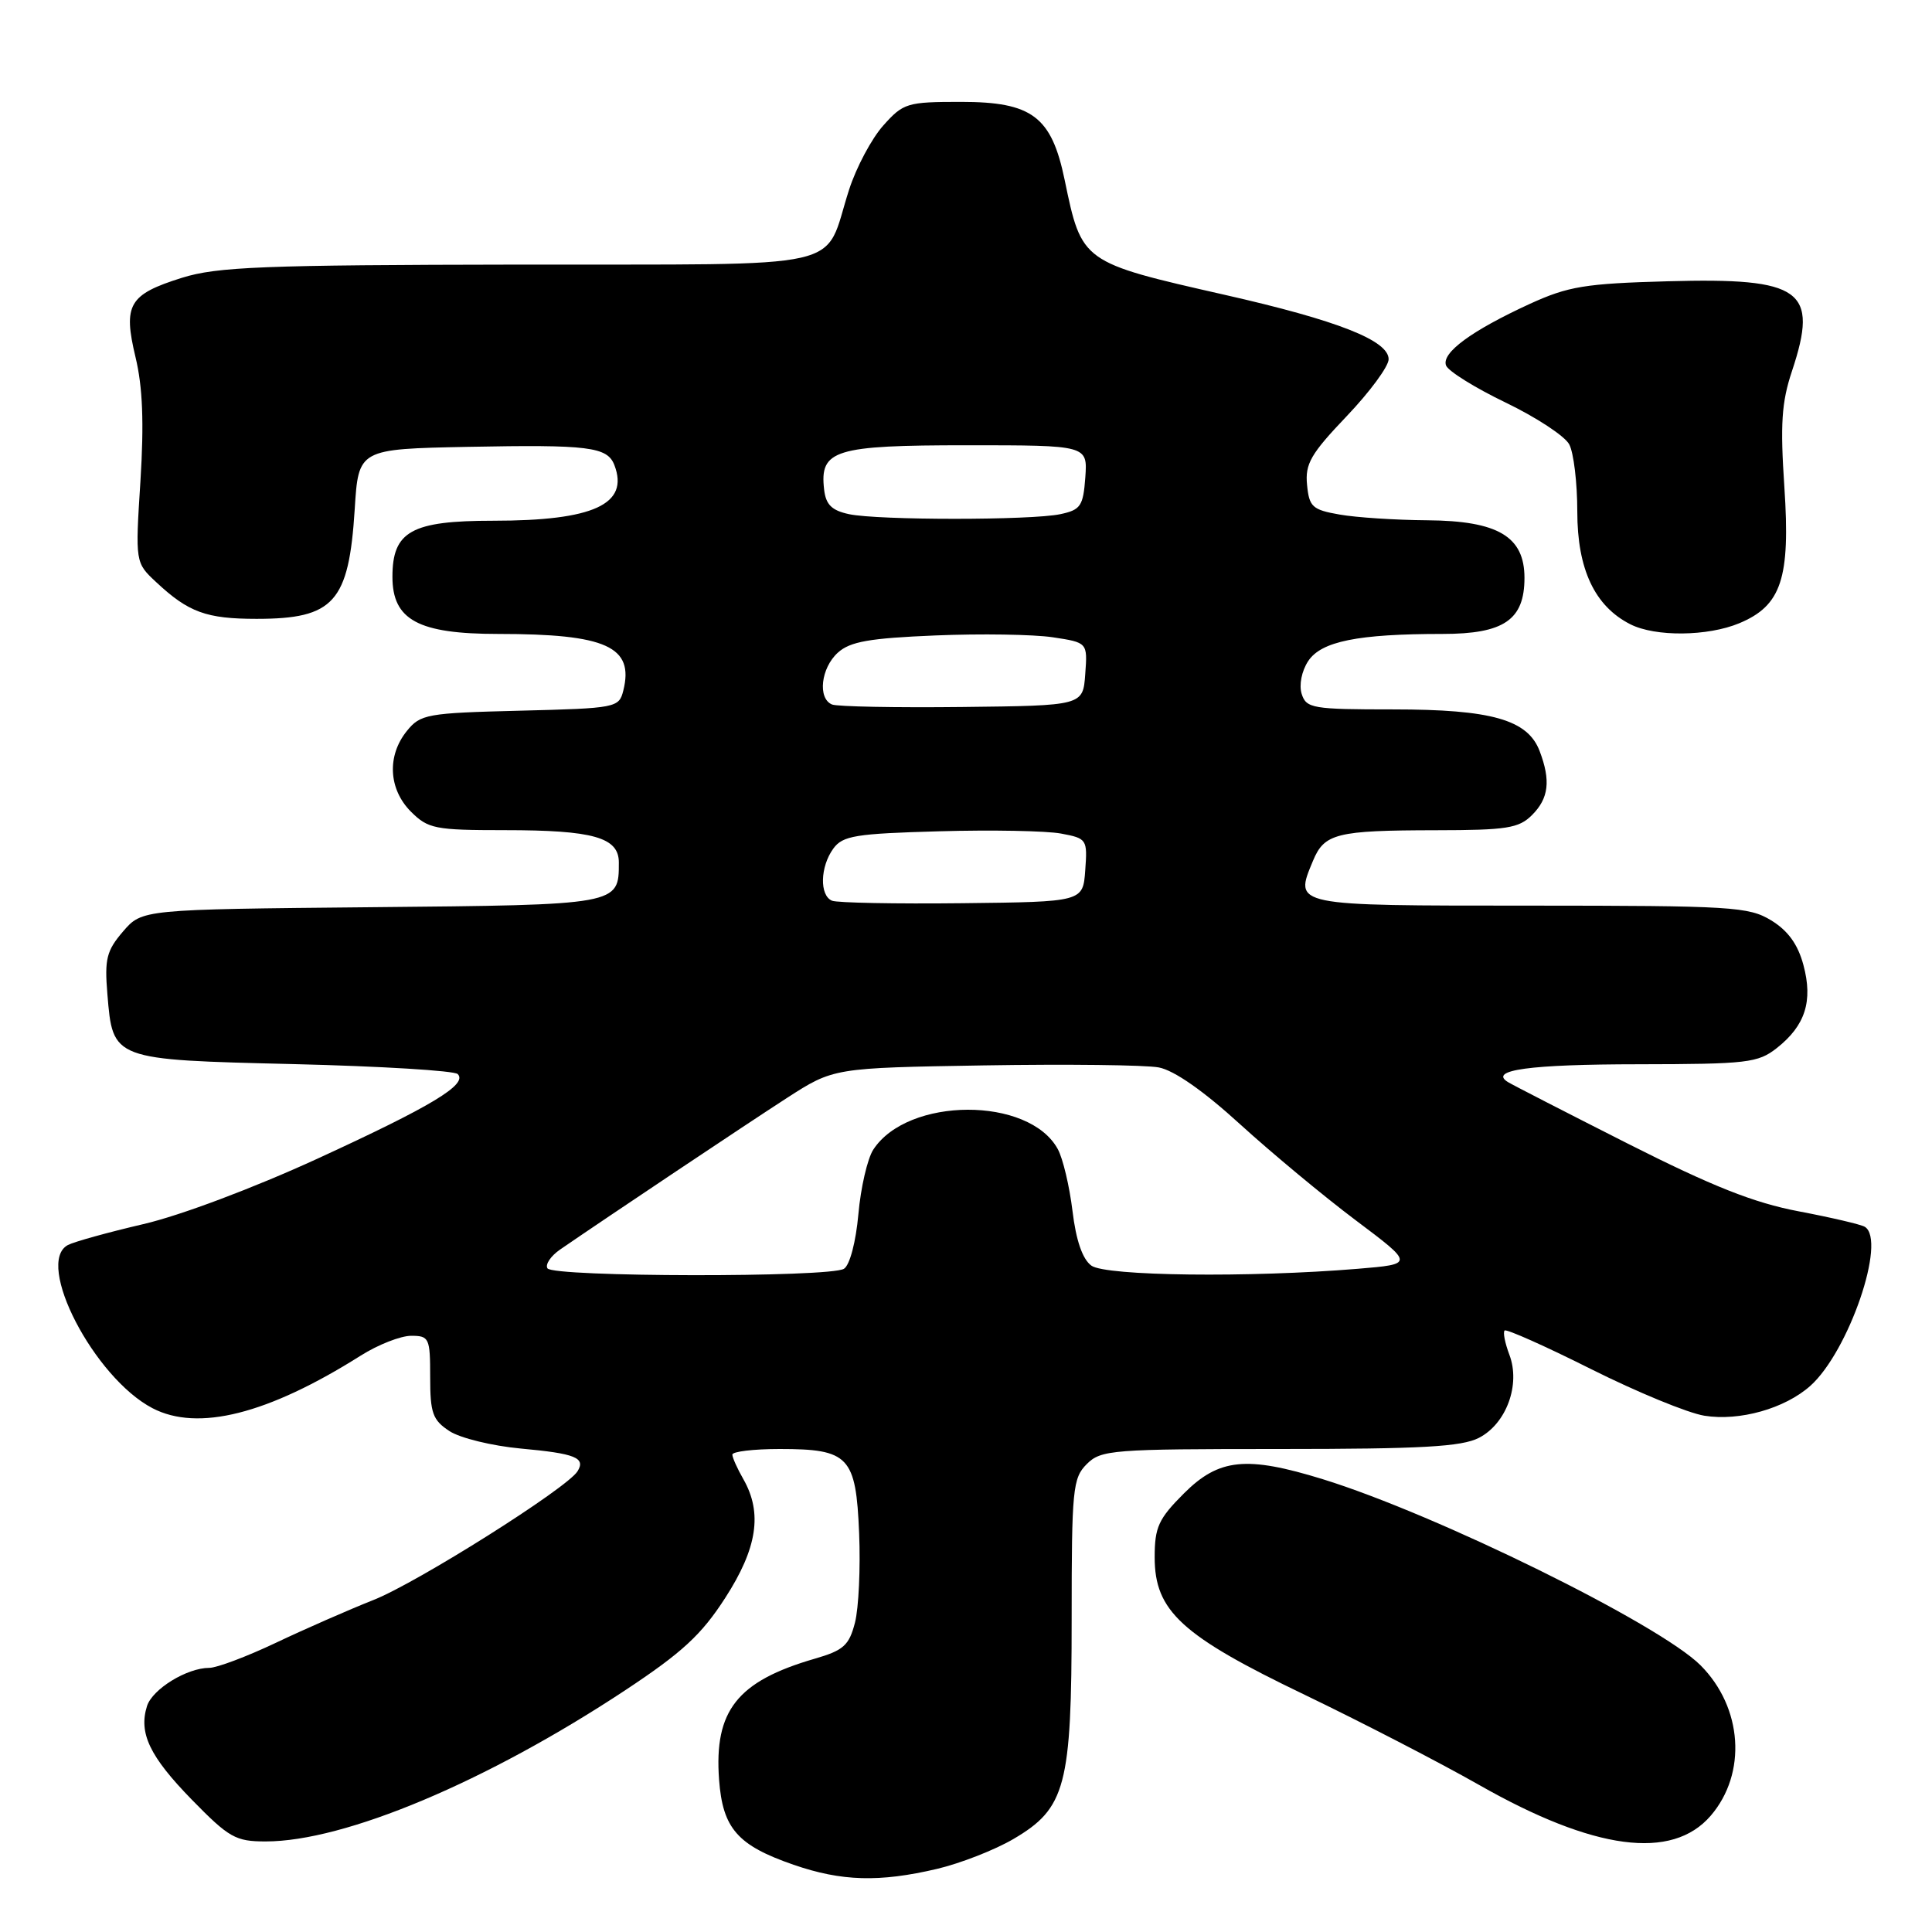 <?xml version="1.0" encoding="UTF-8" standalone="no"?>
<!DOCTYPE svg PUBLIC "-//W3C//DTD SVG 1.1//EN" "http://www.w3.org/Graphics/SVG/1.1/DTD/svg11.dtd" >
<svg xmlns="http://www.w3.org/2000/svg" xmlns:xlink="http://www.w3.org/1999/xlink" version="1.1" viewBox="0 0 256 256">
 <g >
 <path fill="currentColor"
d=" M 124.15 247.64 C 127.25 246.91 131.81 245.13 134.28 243.68 C 141.22 239.61 142.00 236.67 142.00 214.48 C 142.00 197.33 142.14 195.86 144.00 194.00 C 145.89 192.11 147.33 192.00 169.55 192.00 C 188.40 192.00 193.67 191.70 195.97 190.52 C 199.61 188.64 201.50 183.46 200.00 179.51 C 199.42 177.97 199.13 176.53 199.37 176.30 C 199.60 176.07 204.76 178.37 210.84 181.42 C 216.91 184.46 223.66 187.24 225.84 187.59 C 230.50 188.34 236.51 186.64 239.88 183.63 C 244.96 179.09 250.01 164.36 247.10 162.56 C 246.60 162.25 242.67 161.33 238.35 160.51 C 232.39 159.38 226.92 157.21 215.66 151.52 C 207.50 147.39 200.37 143.73 199.81 143.38 C 197.21 141.78 202.67 141.03 217.12 141.02 C 231.52 141.00 232.94 140.84 235.44 138.87 C 239.21 135.90 240.25 132.65 238.96 127.86 C 238.23 125.13 236.91 123.31 234.70 121.96 C 231.72 120.14 229.49 120.01 202.72 120.00 C 171.12 120.00 171.48 120.07 173.97 114.08 C 175.48 110.43 177.07 110.03 190.25 110.01 C 199.66 110.00 201.25 109.75 203.00 108.00 C 205.22 105.78 205.50 103.44 204.01 99.52 C 202.43 95.36 197.64 94.00 184.60 94.00 C 173.92 94.00 173.09 93.86 172.48 91.95 C 172.11 90.77 172.47 88.93 173.34 87.60 C 175.06 84.98 179.92 84.00 191.14 84.00 C 199.28 84.00 202.00 82.14 202.00 76.57 C 202.00 71.09 198.49 69.01 189.12 68.94 C 184.93 68.91 179.70 68.57 177.50 68.18 C 173.89 67.55 173.47 67.16 173.19 64.23 C 172.92 61.46 173.69 60.13 178.44 55.15 C 181.50 51.94 184.00 48.55 184.00 47.60 C 184.00 45.12 177.26 42.46 162.30 39.07 C 143.30 34.76 143.34 34.78 141.07 23.83 C 139.33 15.43 136.75 13.50 127.34 13.50 C 120.19 13.50 119.70 13.65 117.04 16.63 C 115.50 18.35 113.46 22.18 112.51 25.13 C 108.99 36.01 113.51 34.99 68.73 35.06 C 34.79 35.11 28.77 35.35 24.11 36.81 C 17.06 39.02 16.29 40.36 17.96 47.34 C 18.91 51.28 19.09 56.03 18.61 63.72 C 17.92 74.55 17.92 74.55 20.71 77.15 C 24.98 81.14 27.34 82.00 34.00 82.00 C 44.25 82.00 46.22 79.80 47.00 67.50 C 47.50 59.50 47.50 59.50 62.00 59.21 C 78.00 58.90 80.48 59.20 81.41 61.63 C 83.40 66.82 78.65 69.00 65.35 69.00 C 54.52 69.00 52.00 70.40 52.00 76.43 C 52.00 82.15 55.43 84.00 66.01 84.00 C 80.34 84.00 84.05 85.68 82.59 91.51 C 82.02 93.78 81.66 93.85 68.91 94.17 C 56.55 94.48 55.71 94.63 53.91 96.86 C 51.25 100.15 51.48 104.57 54.45 107.55 C 56.73 109.82 57.63 110.00 66.89 110.00 C 78.62 110.00 82.00 110.96 82.00 114.28 C 82.00 119.92 82.11 119.90 49.16 120.21 C 18.82 120.50 18.82 120.50 16.30 123.43 C 14.12 125.97 13.84 127.08 14.23 131.73 C 14.95 140.46 14.84 140.42 38.95 141.00 C 50.44 141.28 60.21 141.87 60.65 142.32 C 62.01 143.68 57.22 146.57 42.00 153.56 C 33.63 157.40 23.91 161.06 19.00 162.20 C 14.32 163.29 9.82 164.54 9.00 164.97 C 4.57 167.32 12.46 182.55 20.20 186.59 C 26.22 189.73 35.50 187.39 47.79 179.63 C 50.08 178.18 53.09 177.00 54.48 177.00 C 56.87 177.00 57.00 177.29 57.00 182.48 C 57.00 187.25 57.33 188.17 59.56 189.63 C 60.96 190.55 65.22 191.59 69.01 191.94 C 76.25 192.60 77.64 193.16 76.52 194.96 C 75.14 197.19 55.30 209.71 49.50 212.00 C 46.20 213.31 40.36 215.87 36.53 217.69 C 32.69 219.51 28.73 221.00 27.73 221.00 C 24.77 221.00 20.20 223.81 19.48 226.06 C 18.35 229.64 19.83 232.74 25.42 238.47 C 30.35 243.51 31.21 244.00 35.20 244.00 C 45.69 244.00 64.49 236.09 82.84 223.97 C 90.39 218.97 92.93 216.64 96.09 211.74 C 100.34 205.16 101.06 200.48 98.50 196.00 C 97.71 194.62 97.05 193.16 97.04 192.75 C 97.02 192.34 99.84 192.00 103.31 192.00 C 112.50 192.00 113.42 192.98 113.84 203.17 C 114.03 207.76 113.78 213.08 113.29 215.00 C 112.51 218.02 111.79 218.68 107.95 219.79 C 97.68 222.77 94.61 226.67 95.28 235.81 C 95.76 242.28 97.72 244.52 105.15 247.09 C 111.52 249.29 116.52 249.43 124.15 247.64 Z  M 226.68 240.59 C 231.50 234.98 230.91 226.25 225.33 220.66 C 219.87 215.20 190.35 200.66 175.27 196.00 C 165.15 192.88 161.52 193.25 156.88 197.88 C 153.50 201.26 153.00 202.36 153.00 206.35 C 153.00 213.47 156.55 216.73 172.86 224.56 C 180.36 228.17 190.78 233.55 196.00 236.52 C 211.23 245.18 221.55 246.55 226.68 240.59 Z  M 230.47 82.58 C 236.05 80.25 237.24 76.64 236.44 64.57 C 235.88 56.21 236.06 53.32 237.45 49.16 C 241.02 38.41 238.77 36.78 221.00 37.27 C 210.02 37.57 207.80 37.94 202.70 40.27 C 194.98 43.82 190.97 46.76 191.61 48.43 C 191.90 49.18 195.45 51.39 199.50 53.34 C 203.55 55.29 207.35 57.78 207.93 58.88 C 208.52 59.97 209.00 63.98 209.00 67.79 C 209.00 75.43 211.31 80.33 216.03 82.72 C 219.34 84.40 226.28 84.33 230.47 82.58 Z  M 72.54 168.06 C 72.22 167.55 72.98 166.42 74.23 165.56 C 80.66 161.14 98.82 149.01 104.25 145.50 C 110.45 141.50 110.45 141.50 130.40 141.17 C 141.38 140.99 151.79 141.11 153.54 141.44 C 155.57 141.82 159.49 144.56 164.32 148.97 C 168.51 152.78 175.40 158.51 179.65 161.70 C 187.37 167.50 187.37 167.50 179.93 168.12 C 165.59 169.31 146.50 169.09 144.61 167.70 C 143.44 166.85 142.58 164.37 142.11 160.45 C 141.71 157.18 140.84 153.49 140.16 152.26 C 136.35 145.27 120.27 145.32 115.71 152.34 C 114.94 153.53 114.05 157.38 113.74 160.89 C 113.41 164.56 112.60 167.64 111.83 168.12 C 109.99 169.29 73.26 169.23 72.54 168.06 Z  M 110.25 119.35 C 108.57 118.66 108.67 114.84 110.42 112.44 C 111.67 110.73 113.36 110.46 124.46 110.15 C 131.40 109.95 138.66 110.09 140.59 110.45 C 144.02 111.09 144.10 111.22 143.80 115.31 C 143.50 119.50 143.50 119.50 127.50 119.68 C 118.70 119.78 110.94 119.63 110.25 119.35 Z  M 110.25 93.35 C 108.32 92.55 108.77 88.52 111.02 86.48 C 112.64 85.01 115.21 84.56 123.95 84.20 C 129.94 83.95 136.93 84.06 139.48 84.44 C 144.11 85.14 144.11 85.14 143.80 89.32 C 143.50 93.50 143.50 93.50 127.50 93.68 C 118.70 93.78 110.94 93.63 110.25 93.35 Z  M 112.50 68.13 C 110.21 67.64 109.43 66.87 109.20 64.87 C 108.59 59.61 110.57 59.00 128.13 59.00 C 144.11 59.00 144.11 59.00 143.81 63.25 C 143.53 67.06 143.19 67.56 140.50 68.13 C 136.61 68.95 116.39 68.95 112.50 68.13 Z "/>
</g>
</svg>